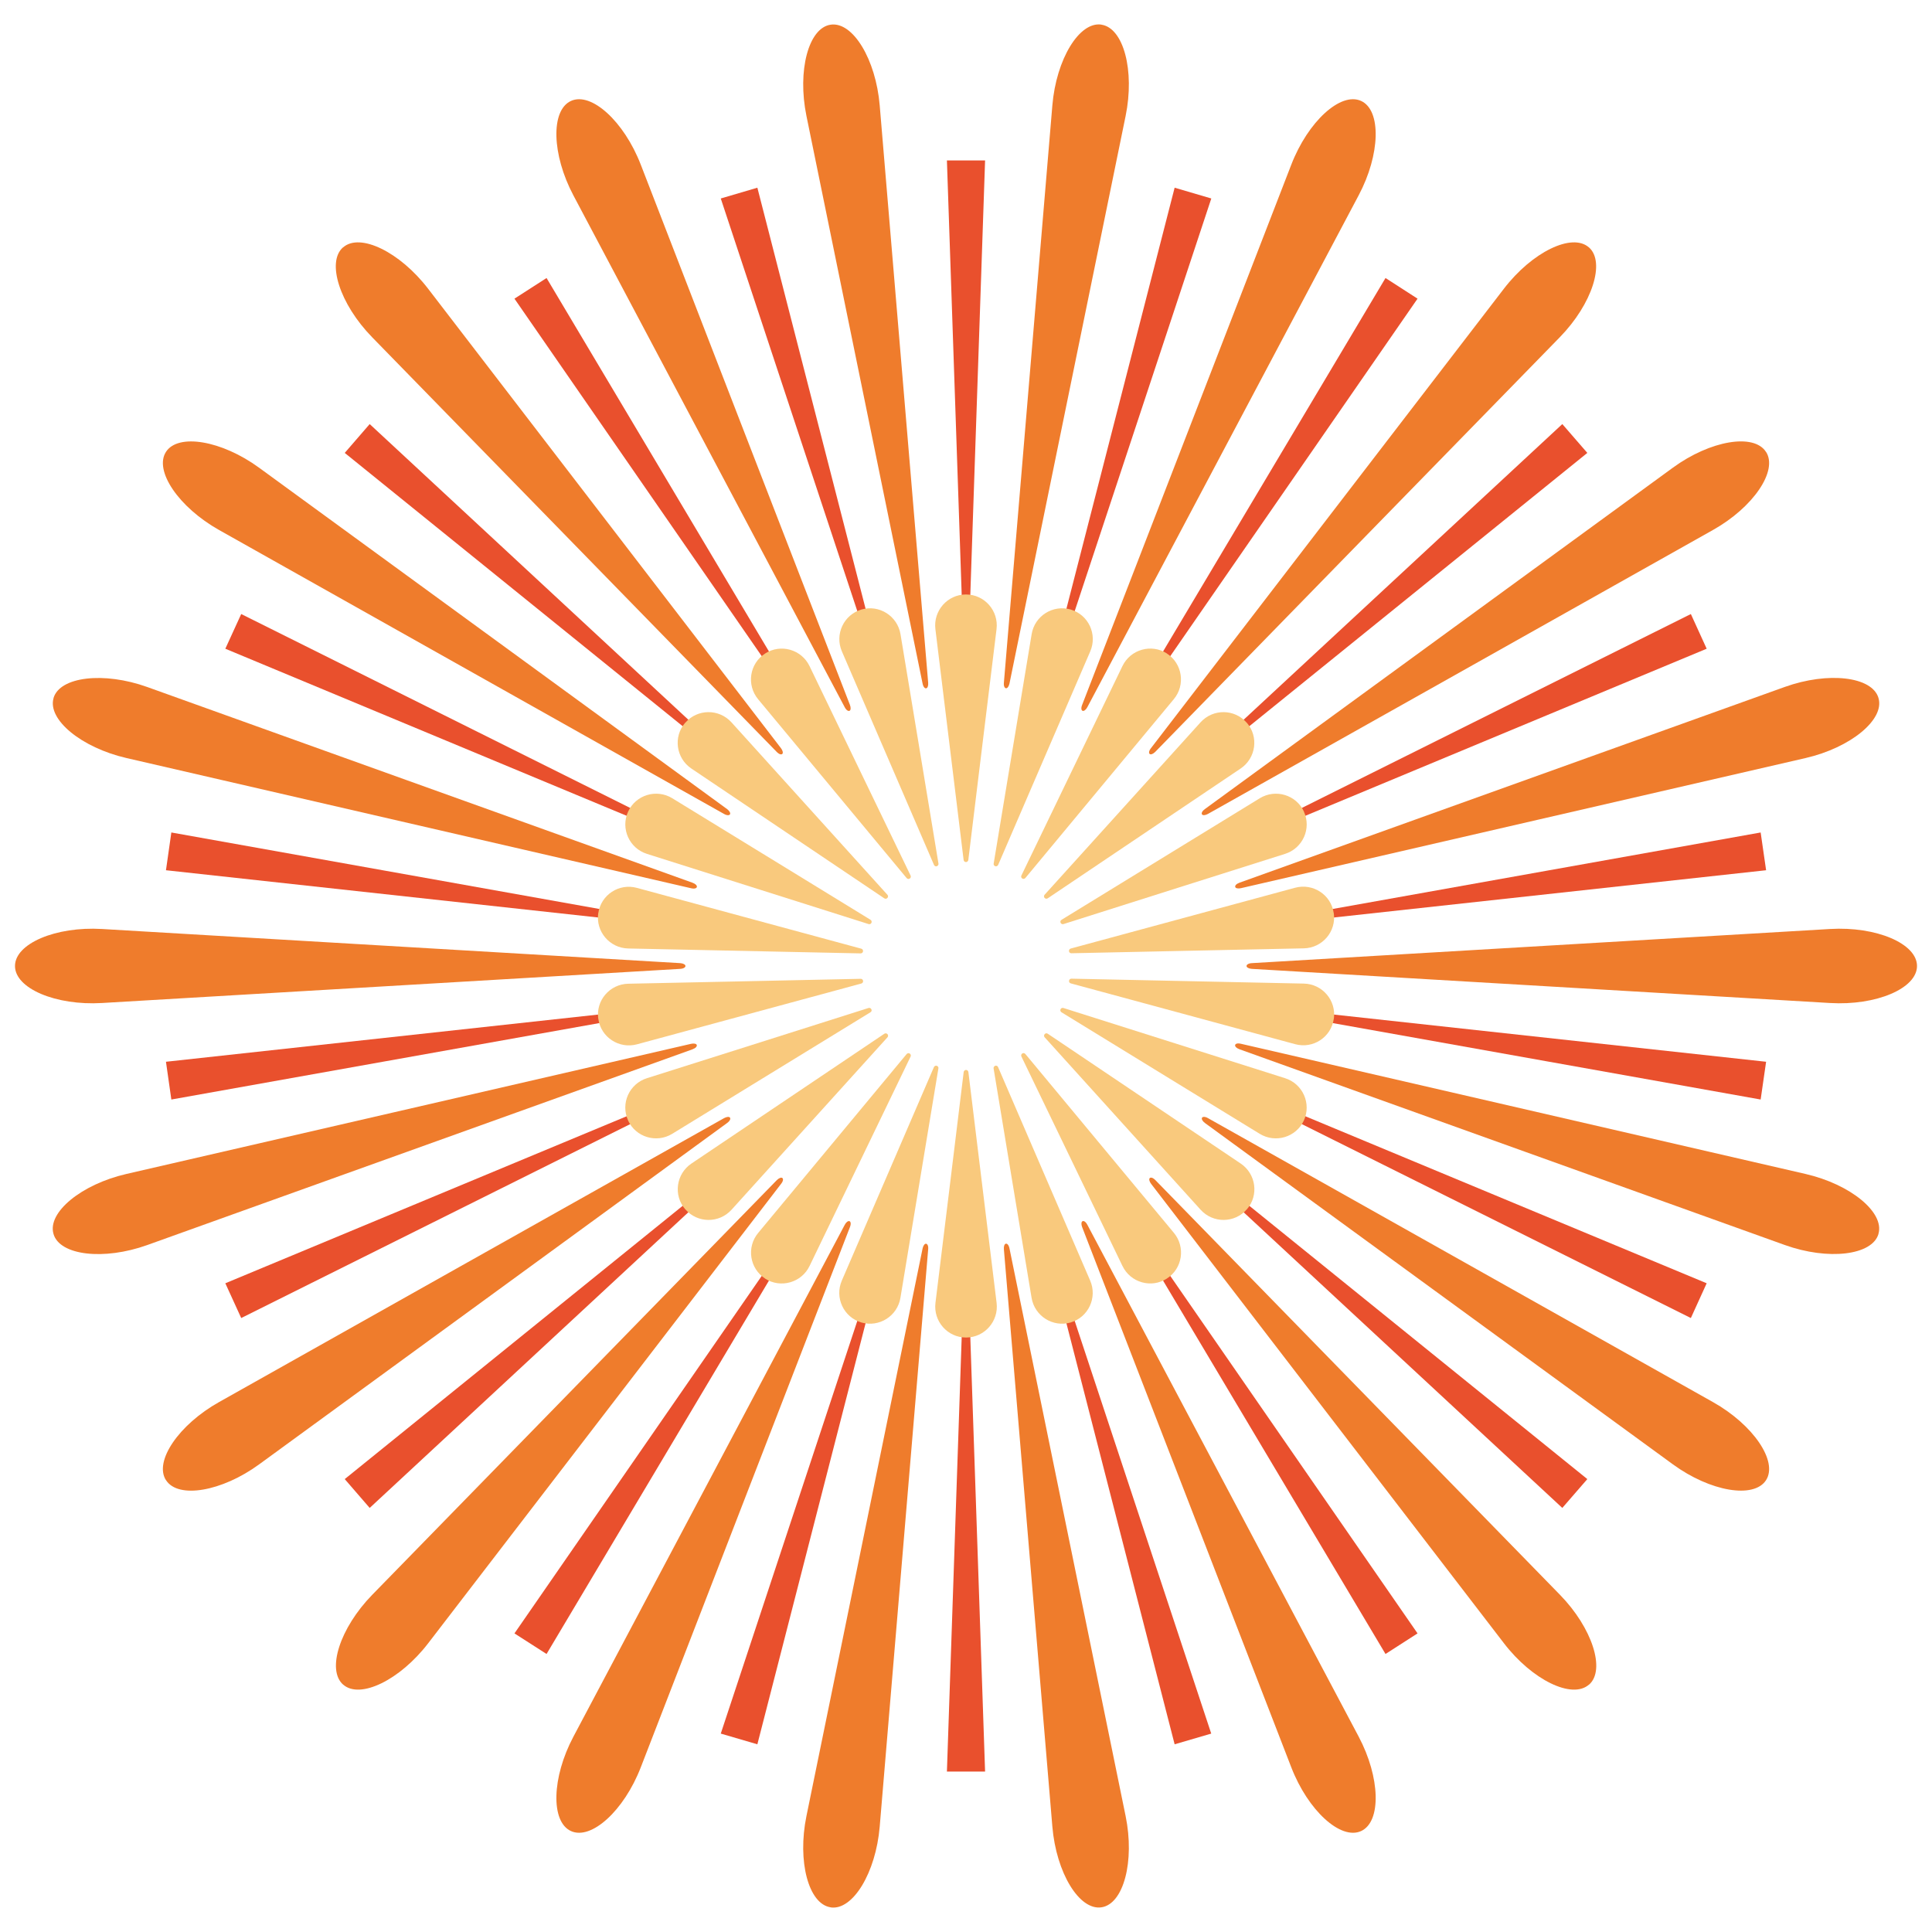 <?xml version="1.0" encoding="UTF-8"?>
<svg id="a" data-name="图层 1" xmlns="http://www.w3.org/2000/svg" width="100mm" height="100mm" viewBox="0 0 283.46 283.46">
  <g>
    <g id="b" data-name="&amp;lt;径向重复&amp;gt;">
      <polygon points="138.93 259.92 141.73 177.62 144.53 259.92 138.93 259.92" fill="#e9502d"/>
    </g>
    <g id="c" data-name="&amp;lt;径向重复&amp;gt;">
      <polygon points="105.75 254.35 131.62 176.16 111.12 255.92 105.75 254.35" fill="#e9502d"/>
    </g>
    <g id="d" data-name="&amp;lt;径向重复&amp;gt;">
      <polygon points="75.48 239.65 122.33 171.92 80.19 242.67 75.48 239.65" fill="#e9502d"/>
    </g>
    <g id="e" data-name="&amp;lt;径向重复&amp;gt;">
      <polygon points="50.58 217.01 114.61 165.23 54.24 221.24 50.58 217.01" fill="#e9502d"/>
    </g>
    <g id="f" data-name="&amp;lt;径向重复&amp;gt;">
      <polygon points="33.06 188.28 109.09 156.64 35.39 193.38 33.06 188.28" fill="#e9502d"/>
    </g>
    <g id="g" data-name="&amp;lt;径向重复&amp;gt;">
      <polygon points="24.35 155.78 106.21 146.84 25.14 161.32 24.35 155.78" fill="#e9502d"/>
    </g>
    <g id="h" data-name="&amp;lt;径向重复&amp;gt;">
      <polygon points="25.14 122.14 106.21 136.63 24.35 127.68 25.14 122.14" fill="#e9502d"/>
    </g>
    <g id="i" data-name="&amp;lt;径向重复&amp;gt;">
      <polygon points="35.39 90.09 109.09 126.83 33.06 95.18 35.39 90.09" fill="#e9502d"/>
    </g>
    <g id="j" data-name="&amp;lt;径向重复&amp;gt;">
      <polygon points="54.24 62.22 114.61 118.23 50.58 66.45 54.24 62.22" fill="#e9502d"/>
    </g>
    <g id="k" data-name="&amp;lt;径向重复&amp;gt;">
      <polygon points="80.19 40.79 122.33 111.55 75.48 43.82 80.19 40.79" fill="#e9502d"/>
    </g>
    <g id="l" data-name="&amp;lt;径向重复&amp;gt;">
      <polygon points="111.12 27.54 131.62 107.3 105.75 29.12 111.12 27.54" fill="#e9502d"/>
    </g>
    <g id="m" data-name="&amp;lt;径向重复&amp;gt;">
      <polygon points="144.53 23.54 141.73 105.85 138.93 23.54 144.53 23.54" fill="#e9502d"/>
    </g>
    <g id="n" data-name="&amp;lt;径向重复&amp;gt;">
      <polygon points="177.72 29.12 151.84 107.3 172.34 27.54 177.72 29.12" fill="#e9502d"/>
    </g>
    <g id="o" data-name="&amp;lt;径向重复&amp;gt;">
      <polygon points="207.98 43.82 161.13 111.55 203.28 40.79 207.98 43.82" fill="#e9502d"/>
    </g>
    <g id="p" data-name="&amp;lt;径向重复&amp;gt;">
      <polygon points="232.89 66.45 168.85 118.23 229.22 62.22 232.89 66.45" fill="#e9502d"/>
    </g>
    <g id="q" data-name="&amp;lt;径向重复&amp;gt;">
      <polygon points="250.4 95.18 174.37 126.83 248.08 90.09 250.4 95.18" fill="#e9502d"/>
    </g>
    <g id="r" data-name="&amp;lt;径向重复&amp;gt;">
      <polygon points="259.12 127.68 177.25 136.63 258.32 122.14 259.12 127.68" fill="#e9502d"/>
    </g>
    <g id="s" data-name="&amp;lt;径向重复&amp;gt;">
      <polygon points="258.32 161.32 177.25 146.84 259.12 155.78 258.32 161.32" fill="#e9502d"/>
    </g>
    <g id="t" data-name="&amp;lt;径向重复&amp;gt;">
      <polygon points="248.08 193.38 174.37 156.64 250.4 188.28 248.08 193.38" fill="#e9502d"/>
    </g>
    <g id="u" data-name="&amp;lt;径向重复&amp;gt;">
      <polygon points="229.22 221.24 168.85 165.23 232.89 217.01 229.22 221.24" fill="#e9502d"/>
    </g>
    <g id="v" data-name="&amp;lt;径向重复&amp;gt;">
      <polygon points="203.28 242.67 161.13 171.92 207.98 239.65 203.28 242.67" fill="#e9502d"/>
    </g>
    <g id="w" data-name="&amp;lt;径向重复&amp;gt;">
      <polygon points="172.34 255.92 151.84 176.16 177.71 254.35 172.34 255.92" fill="#e9502d"/>
    </g>
  </g>
  <g>
    <g id="x" data-name="&amp;lt;径向重复&amp;gt;">
      <g id="y" data-name="&amp;lt;径向重复&amp;gt;">
        <path d="M2.2,141.73c0-3.29,5.98-5.83,12.75-5.43,13.44.79,26.88,1.59,40.32,2.38,14.84.88,29.69,1.75,44.53,2.63.44.03.77.21.77.42,0,.19-.26.39-.77.42l-84.85,5.01c-6.78.4-12.75-2.14-12.75-5.43Z" fill="#ef7c2c"/>
      </g>
    </g>
    <g id="z" data-name="&amp;lt;径向重复&amp;gt;">
      <g id="aa" data-name="&amp;lt;径向重复&amp;gt;">
        <path d="M7.85,102.42c.93-3.15,7.38-3.91,13.76-1.62,12.67,4.55,25.34,9.1,38.02,13.65,14,5.02,27.99,10.05,41.99,15.07.41.15.68.41.62.62-.05.19-.35.3-.85.18l-82.83-19.1c-6.61-1.52-11.63-5.65-10.7-8.8Z" fill="#ef7c2c"/>
      </g>
    </g>
    <g id="ab" data-name="&amp;lt;径向重复&amp;gt;">
      <g id="ac" data-name="&amp;lt;径向重复&amp;gt;">
        <path d="M24.35,66.3c1.78-2.76,8.18-1.68,13.66,2.32,10.88,7.93,21.76,15.87,32.63,23.8,12.01,8.76,24.03,17.53,36.04,26.29.35.26.53.59.42.77-.1.16-.43.19-.87-.06l-74.09-41.66c-5.92-3.33-9.57-8.7-7.79-11.46Z" fill="#ef7c2c"/>
      </g>
    </g>
    <g id="ad" data-name="&amp;lt;径向重复&amp;gt;">
      <g id="ae" data-name="&amp;lt;径向重复&amp;gt;">
        <path d="M50.36,36.28c2.48-2.15,8.32.7,12.45,6.08,8.2,10.68,16.4,21.36,24.6,32.03,9.06,11.79,18.12,23.59,27.17,35.38.27.35.35.72.19.85-.15.13-.46.06-.82-.31l-59.36-60.84c-4.74-4.86-6.73-11.04-4.25-13.19Z" fill="#ef7c2c"/>
      </g>
    </g>
    <g id="af" data-name="&amp;lt;径向重复&amp;gt;">
      <g id="ag" data-name="&amp;lt;径向重复&amp;gt;">
        <path d="M83.77,14.81c2.99-1.37,7.79,3.01,10.24,9.34,4.86,12.56,9.72,25.11,14.58,37.67,5.37,13.87,10.74,27.73,16.11,41.6.16.41.13.78-.06.87-.18.08-.46-.07-.7-.52L84.13,28.67c-3.18-6-3.35-12.49-.36-13.86Z" fill="#ef7c2c"/>
      </g>
    </g>
    <g id="ah" data-name="&amp;lt;径向重复&amp;gt;">
      <g id="ai" data-name="&amp;lt;径向重复&amp;gt;">
        <path d="M121.88,3.62c3.25-.47,6.62,5.08,7.19,11.85,1.13,13.42,2.25,26.83,3.38,40.25,1.24,14.82,2.49,29.64,3.73,44.45.04.44-.09.79-.3.82-.19.03-.42-.2-.52-.7l-17.04-83.28c-1.36-6.65.31-12.93,3.56-13.39Z" fill="#ef7c2c"/>
      </g>
    </g>
    <g id="aj" data-name="&amp;lt;径向重复&amp;gt;">
      <g id="ak" data-name="&amp;lt;径向重复&amp;gt;">
        <path d="M161.59,3.62c3.25.47,4.92,6.74,3.56,13.39-2.7,13.19-5.4,26.38-8.1,39.57-2.98,14.57-5.96,29.14-8.94,43.7-.09.43-.31.73-.52.7-.19-.03-.35-.31-.3-.82l7.11-84.7c.57-6.76,3.94-12.32,7.19-11.85Z" fill="#ef7c2c"/>
      </g>
    </g>
    <g id="al" data-name="&amp;lt;径向重复&amp;gt;">
      <g id="am" data-name="&amp;lt;径向重复&amp;gt;">
        <path d="M199.7,14.81c2.99,1.37,2.82,7.86-.36,13.85-6.31,11.9-12.61,23.79-18.92,35.69-6.96,13.14-13.93,26.28-20.89,39.41-.2.39-.51.61-.7.53-.18-.08-.25-.39-.06-.87l30.69-79.27c2.45-6.33,7.25-10.71,10.24-9.34Z" fill="#ef7c2c"/>
      </g>
    </g>
    <g id="an" data-name="&amp;lt;径向重复&amp;gt;">
      <g id="ao" data-name="&amp;lt;径向重复&amp;gt;">
        <path d="M233.11,36.28c2.48,2.15.49,8.33-4.25,13.19-9.4,9.64-18.8,19.28-28.21,28.91-10.38,10.64-20.77,21.29-31.15,31.93-.31.31-.66.45-.82.31-.15-.13-.13-.45.19-.85l51.78-67.41c4.13-5.38,9.97-8.23,12.45-6.08Z" fill="#ef7c2c"/>
      </g>
    </g>
    <g id="ap" data-name="&amp;lt;径向重复&amp;gt;">
      <g id="aq" data-name="&amp;lt;径向重复&amp;gt;">
        <path d="M259.11,66.3c1.78,2.76-1.87,8.14-7.79,11.46-11.74,6.6-23.47,13.2-35.21,19.8-12.96,7.29-25.92,14.57-38.89,21.86-.38.21-.76.24-.87.06-.1-.16,0-.46.42-.77l68.67-50.09c5.48-4,11.89-5.09,13.66-2.32Z" fill="#ef7c2c"/>
      </g>
    </g>
    <g id="ar" data-name="&amp;lt;径向重复&amp;gt;">
      <g id="as" data-name="&amp;lt;径向重复&amp;gt;">
        <path d="M275.61,102.42c.93,3.15-4.09,7.28-10.7,8.8-13.12,3.02-26.24,6.05-39.36,9.07-14.49,3.34-28.98,6.68-43.47,10.02-.43.1-.8.02-.85-.18-.05-.19.14-.44.62-.62l80-28.72c6.39-2.29,12.84-1.53,13.76,1.62Z" fill="#ef7c2c"/>
      </g>
    </g>
    <g id="at" data-name="&amp;lt;径向重复&amp;gt;">
      <g id="au" data-name="&amp;lt;径向重复&amp;gt;">
        <path d="M281.26,141.73c0,3.29-5.98,5.83-12.75,5.43-13.44-.79-26.88-1.59-40.32-2.38-14.84-.88-29.69-1.75-44.53-2.63-.44-.03-.77-.21-.77-.42,0-.19.26-.39.77-.42l84.85-5.01c6.78-.4,12.75,2.14,12.75,5.43Z" fill="#ef7c2c"/>
      </g>
    </g>
    <g id="av" data-name="&amp;lt;径向重复&amp;gt;">
      <g id="aw" data-name="&amp;lt;径向重复&amp;gt;">
        <path d="M275.61,181.04c-.93,3.15-7.38,3.91-13.76,1.62-12.67-4.55-25.34-9.1-38.02-13.65-14-5.02-27.99-10.05-41.99-15.07-.41-.15-.68-.41-.62-.62.05-.19.35-.3.85-.18l82.83,19.1c6.61,1.52,11.63,5.65,10.7,8.8Z" fill="#ef7c2c"/>
      </g>
    </g>
    <g id="ax" data-name="&amp;lt;径向重复&amp;gt;">
      <g id="ay" data-name="&amp;lt;径向重复&amp;gt;">
        <path d="M259.11,217.17c-1.78,2.76-8.18,1.68-13.66-2.32-10.88-7.93-21.76-15.87-32.63-23.8-12.01-8.76-24.03-17.53-36.04-26.29-.35-.26-.53-.59-.42-.77.1-.16.43-.19.87.06l74.09,41.66c5.92,3.33,9.57,8.7,7.79,11.46Z" fill="#ef7c2c"/>
      </g>
    </g>
    <g id="az" data-name="&amp;lt;径向重复&amp;gt;">
      <g id="ba" data-name="&amp;lt;径向重复&amp;gt;">
        <path d="M233.11,247.18c-2.48,2.15-8.32-.7-12.45-6.08-8.2-10.68-16.4-21.36-24.6-32.03-9.06-11.79-18.12-23.59-27.17-35.38-.27-.35-.35-.72-.19-.85.15-.13.46-.06.82.31l59.36,60.84c4.74,4.86,6.73,11.04,4.25,13.19Z" fill="#ef7c2c"/>
      </g>
    </g>
    <g id="bb" data-name="&amp;lt;径向重复&amp;gt;">
      <g id="bc" data-name="&amp;lt;径向重复&amp;gt;">
        <path d="M199.7,268.65c-2.99,1.37-7.79-3.01-10.24-9.34-4.86-12.56-9.72-25.11-14.58-37.67-5.37-13.87-10.74-27.73-16.11-41.6-.16-.41-.13-.78.06-.87.18-.08.46.07.7.52l39.81,75.1c3.18,6,3.35,12.49.36,13.86Z" fill="#ef7c2c"/>
      </g>
    </g>
    <g id="bd" data-name="&amp;lt;径向重复&amp;gt;">
      <g id="be" data-name="&amp;lt;径向重复&amp;gt;">
        <path d="M161.59,279.84c-3.25.47-6.62-5.08-7.19-11.85-1.13-13.42-2.25-26.83-3.38-40.25-1.24-14.82-2.49-29.64-3.73-44.45-.04-.44.09-.79.3-.82.19-.03.42.2.52.7l17.04,83.28c1.36,6.65-.31,12.93-3.56,13.39Z" fill="#ef7c2c"/>
      </g>
    </g>
    <g id="bf" data-name="&amp;lt;径向重复&amp;gt;">
      <g id="bg" data-name="&amp;lt;径向重复&amp;gt;">
        <path d="M121.88,279.84c-3.25-.47-4.92-6.74-3.56-13.39,2.7-13.19,5.4-26.38,8.1-39.57,2.98-14.57,5.96-29.14,8.94-43.7.09-.43.31-.73.52-.7.19.03.35.31.3.82l-7.11,84.7c-.57,6.76-3.94,12.32-7.19,11.85Z" fill="#ef7c2c"/>
      </g>
    </g>
    <g id="bh" data-name="&amp;lt;径向重复&amp;gt;">
      <g id="bi" data-name="&amp;lt;径向重复&amp;gt;">
        <path d="M83.77,268.65c-2.99-1.37-2.82-7.86.36-13.85,6.31-11.9,12.61-23.79,18.92-35.69,6.96-13.14,13.93-26.28,20.89-39.41.2-.39.51-.61.7-.53.18.08.25.39.06.87l-30.69,79.27c-2.45,6.33-7.25,10.71-10.24,9.34Z" fill="#ef7c2c"/>
      </g>
    </g>
    <g id="bj" data-name="&amp;lt;径向重复&amp;gt;">
      <g id="bk" data-name="&amp;lt;径向重复&amp;gt;">
        <path d="M50.36,247.18c-2.48-2.15-.49-8.33,4.25-13.19,9.4-9.64,18.8-19.28,28.21-28.91,10.38-10.64,20.77-21.29,31.15-31.93.31-.31.66-.45.82-.31.15.13.13.45-.19.85l-51.78,67.41c-4.13,5.38-9.97,8.23-12.45,6.08Z" fill="#ef7c2c"/>
      </g>
    </g>
    <g id="bl" data-name="&amp;lt;径向重复&amp;gt;">
      <g id="bm" data-name="&amp;lt;径向重复&amp;gt;">
        <path d="M24.35,217.17c-1.78-2.76,1.87-8.14,7.79-11.46,11.74-6.6,23.47-13.2,35.21-19.8,12.96-7.29,25.92-14.57,38.89-21.86.38-.21.76-.24.87-.06.1.16,0,.46-.42.77l-68.67,50.09c-5.48,4-11.89,5.09-13.66,2.32Z" fill="#ef7c2c"/>
      </g>
    </g>
    <g id="bn" data-name="&amp;lt;径向重复&amp;gt;">
      <g id="bo" data-name="&amp;lt;径向重复&amp;gt;">
        <path d="M7.85,181.04c-.93-3.15,4.09-7.28,10.7-8.8,13.12-3.02,26.24-6.05,39.36-9.07,14.49-3.34,28.98-6.68,43.47-10.02.43-.1.8-.02.85.18.05.19-.14.44-.62.62l-80,28.72c-6.39,2.29-12.84,1.53-13.76-1.62Z" fill="#ef7c2c"/>
      </g>
    </g>
  </g>
  <g>
    <g id="bp" data-name="&amp;lt;径向重复&amp;gt;">
      <g id="bq" data-name="&amp;lt;径向重复&amp;gt;">
        <path d="M141.73,196.24c-2.71,0-4.81-2.38-4.48-5.09.66-5.36,1.31-10.73,1.97-16.09.72-5.92,1.45-11.85,2.17-17.77.02-.17.17-.31.34-.31.16,0,.32.1.35.31l4.14,33.86c.33,2.7-1.77,5.09-4.48,5.09Z" fill="#f9c97d"/>
      </g>
    </g>
    <g id="br" data-name="&amp;lt;径向重复&amp;gt;">
      <g id="bs" data-name="&amp;lt;径向重复&amp;gt;">
        <path d="M126.38,194.03c-2.6-.76-3.95-3.64-2.87-6.14,2.14-4.96,4.28-9.92,6.42-14.88,2.36-5.48,4.73-10.96,7.09-16.44.07-.16.25-.25.42-.2.15.05.28.19.24.39l-5.57,33.65c-.44,2.69-3.13,4.38-5.74,3.62Z" fill="#f9c97d"/>
      </g>
    </g>
    <g id="bt" data-name="&amp;lt;径向重复&amp;gt;">
      <g id="bu" data-name="&amp;lt;径向重复&amp;gt;">
        <path d="M112.26,187.59c-2.28-1.47-2.76-4.61-1.02-6.7,3.45-4.16,6.9-8.31,10.35-12.47,3.81-4.59,7.62-9.18,11.43-13.77.11-.13.31-.17.46-.07.13.09.21.26.12.44l-14.82,30.72c-1.18,2.45-4.24,3.32-6.52,1.86Z" fill="#f9c97d"/>
      </g>
    </g>
    <g id="bv" data-name="&amp;lt;径向重复&amp;gt;">
      <g id="bw" data-name="&amp;lt;径向重复&amp;gt;">
        <path d="M100.54,177.43c-1.78-2.05-1.35-5.2.91-6.72,4.48-3.02,8.96-6.03,13.45-9.05,4.95-3.33,9.9-6.66,14.85-9.99.15-.1.34-.07.46.06.1.12.13.31,0,.46l-22.88,25.3c-1.83,2.02-5,1.99-6.78-.06Z" fill="#f9c97d"/>
      </g>
    </g>
    <g id="bx" data-name="&amp;lt;径向重复&amp;gt;">
      <g id="by" data-name="&amp;lt;径向重复&amp;gt;">
        <path d="M92.15,164.38c-1.13-2.47.17-5.37,2.77-6.19,5.15-1.63,10.3-3.26,15.45-4.89,5.69-1.8,11.38-3.6,17.06-5.41.17-.05.35.03.42.19.07.15.04.33-.14.44l-29.08,17.83c-2.32,1.42-5.36.5-6.49-1.97Z" fill="#f9c97d"/>
      </g>
    </g>
    <g id="bz" data-name="&amp;lt;径向重复&amp;gt;">
      <g id="ca" data-name="&amp;lt;径向重复&amp;gt;">
        <path d="M87.78,149.49c-.39-2.69,1.67-5.1,4.4-5.16,5.4-.11,10.8-.23,16.2-.34,5.97-.13,11.93-.25,17.9-.38.18,0,.33.12.35.3.02.16-.06.33-.25.39l-32.92,8.92c-2.63.71-5.29-1.03-5.67-3.71Z" fill="#f9c97d"/>
      </g>
    </g>
    <g id="cb" data-name="&amp;lt;径向重复&amp;gt;">
      <g id="cc" data-name="&amp;lt;径向重复&amp;gt;">
        <path d="M87.78,133.98c.39-2.69,3.04-4.43,5.67-3.71,5.21,1.41,10.43,2.82,15.64,4.24,5.76,1.56,11.52,3.12,17.28,4.68.17.05.28.21.25.39-.02.16-.15.3-.35.3l-34.1-.72c-2.72-.06-4.78-2.48-4.4-5.16Z" fill="#f9c97d"/>
      </g>
    </g>
    <g id="cd" data-name="&amp;lt;径向重复&amp;gt;">
      <g id="ce" data-name="&amp;lt;径向重复&amp;gt;">
        <path d="M92.15,119.09c1.13-2.47,4.17-3.39,6.49-1.97,4.61,2.82,9.21,5.65,13.82,8.47,5.09,3.12,10.17,6.24,15.26,9.36.15.09.21.28.14.44-.07.15-.23.25-.42.19l-32.52-10.3c-2.6-.82-3.89-3.72-2.77-6.19Z" fill="#f9c97d"/>
      </g>
    </g>
    <g id="cf" data-name="&amp;lt;径向重复&amp;gt;">
      <g id="cg" data-name="&amp;lt;径向重复&amp;gt;">
        <path d="M100.54,106.04c1.78-2.05,4.95-2.08,6.78-.06,3.62,4.01,7.25,8.01,10.87,12.02,4,4.43,8,8.85,12.01,13.28.12.13.12.33,0,.46-.1.12-.29.18-.46.06l-28.3-19.04c-2.26-1.52-2.69-4.67-.91-6.72Z" fill="#f9c97d"/>
      </g>
    </g>
    <g id="ch" data-name="&amp;lt;径向重复&amp;gt;">
      <g id="ci" data-name="&amp;lt;径向重复&amp;gt;">
        <path d="M112.26,95.88c2.28-1.47,5.34-.6,6.52,1.86,2.35,4.87,4.7,9.73,7.04,14.6,2.59,5.37,5.19,10.75,7.78,16.12.08.16.02.35-.12.44-.13.09-.32.09-.46-.07l-21.79-26.24c-1.74-2.1-1.26-5.24,1.02-6.7Z" fill="#f9c97d"/>
      </g>
    </g>
    <g id="cj" data-name="&amp;lt;径向重复&amp;gt;">
      <g id="ck" data-name="&amp;lt;径向重复&amp;gt;">
        <path d="M126.38,89.43c2.6-.76,5.29.93,5.74,3.62.88,5.33,1.76,10.66,2.65,15.99.97,5.89,1.95,11.77,2.92,17.66.03.17-.08.34-.24.39-.15.05-.34,0-.42-.2l-13.51-31.32c-1.08-2.5.27-5.38,2.87-6.14Z" fill="#f9c97d"/>
      </g>
    </g>
    <g id="cl" data-name="&amp;lt;径向重复&amp;gt;">
      <g id="cm" data-name="&amp;lt;径向重复&amp;gt;">
        <path d="M141.73,87.22c2.71,0,4.81,2.38,4.48,5.09-.66,5.36-1.31,10.73-1.97,16.09-.72,5.92-1.45,11.85-2.17,17.77-.02.17-.17.31-.34.31-.16,0-.32-.1-.35-.31l-4.14-33.86c-.33-2.7,1.77-5.09,4.48-5.09Z" fill="#f9c97d"/>
      </g>
    </g>
    <g id="cn" data-name="&amp;lt;径向重复&amp;gt;">
      <g id="co" data-name="&amp;lt;径向重复&amp;gt;">
        <path d="M157.09,89.43c2.6.76,3.95,3.64,2.87,6.14-2.14,4.96-4.28,9.92-6.42,14.88-2.36,5.48-4.73,10.96-7.09,16.44-.07.16-.25.25-.42.2-.15-.05-.28-.19-.24-.39l5.57-33.65c.44-2.69,3.13-4.38,5.74-3.62Z" fill="#f9c97d"/>
      </g>
    </g>
    <g id="cp" data-name="&amp;lt;径向重复&amp;gt;">
      <g id="cq" data-name="&amp;lt;径向重复&amp;gt;">
        <path d="M171.2,95.88c2.28,1.47,2.76,4.61,1.02,6.7-3.45,4.16-6.9,8.31-10.35,12.47-3.81,4.59-7.62,9.18-11.43,13.77-.11.13-.31.17-.46.07-.13-.09-.21-.26-.12-.44l14.82-30.72c1.18-2.45,4.24-3.32,6.52-1.86Z" fill="#f9c97d"/>
      </g>
    </g>
    <g id="cr" data-name="&amp;lt;径向重复&amp;gt;">
      <g id="cs" data-name="&amp;lt;径向重复&amp;gt;">
        <path d="M182.93,106.04c1.78,2.05,1.35,5.2-.91,6.72-4.48,3.02-8.96,6.03-13.45,9.05-4.95,3.33-9.9,6.66-14.85,9.99-.15.1-.34.07-.46-.06-.1-.12-.13-.31,0-.46l22.88-25.3c1.83-2.02,5-1.99,6.78.06Z" fill="#f9c97d"/>
      </g>
    </g>
    <g id="ct" data-name="&amp;lt;径向重复&amp;gt;">
      <g id="cu" data-name="&amp;lt;径向重复&amp;gt;">
        <path d="M191.31,119.09c1.13,2.47-.17,5.37-2.77,6.19-5.15,1.63-10.3,3.26-15.45,4.89-5.69,1.8-11.38,3.6-17.06,5.41-.17.05-.35-.03-.42-.19-.07-.15-.04-.33.14-.44l29.08-17.83c2.32-1.42,5.36-.5,6.49,1.97Z" fill="#f9c97d"/>
      </g>
    </g>
    <g id="cv" data-name="&amp;lt;径向重复&amp;gt;">
      <g id="cw" data-name="&amp;lt;径向重复&amp;gt;">
        <path d="M195.69,133.98c.39,2.69-1.67,5.1-4.4,5.16-5.4.11-10.8.23-16.2.34-5.97.13-11.93.25-17.9.38-.18,0-.33-.12-.35-.3-.02-.16.06-.33.25-.39l32.92-8.92c2.63-.71,5.29,1.03,5.67,3.71Z" fill="#f9c97d"/>
      </g>
    </g>
    <g id="cx" data-name="&amp;lt;径向重复&amp;gt;">
      <g id="cy" data-name="&amp;lt;径向重复&amp;gt;">
        <path d="M195.69,149.49c-.39,2.69-3.04,4.43-5.67,3.71-5.21-1.41-10.43-2.82-15.64-4.24-5.76-1.56-11.52-3.12-17.28-4.68-.17-.05-.28-.21-.25-.39.02-.16.15-.3.35-.3l34.1.72c2.72.06,4.78,2.48,4.4,5.16Z" fill="#f9c97d"/>
      </g>
    </g>
    <g id="cz" data-name="&amp;lt;径向重复&amp;gt;">
      <g id="da" data-name="&amp;lt;径向重复&amp;gt;">
        <path d="M191.31,164.38c-1.13,2.47-4.17,3.39-6.49,1.97-4.61-2.82-9.21-5.65-13.82-8.47-5.09-3.12-10.17-6.24-15.26-9.36-.15-.09-.21-.28-.14-.44.07-.15.23-.25.42-.19l32.52,10.3c2.6.82,3.89,3.72,2.77,6.19Z" fill="#f9c97d"/>
      </g>
    </g>
    <g id="db" data-name="&amp;lt;径向重复&amp;gt;">
      <g id="dc" data-name="&amp;lt;径向重复&amp;gt;">
        <path d="M182.93,177.43c-1.78,2.05-4.95,2.08-6.78.06-3.62-4.01-7.25-8.01-10.87-12.02-4-4.43-8-8.85-12.01-13.28-.12-.13-.12-.33,0-.46.1-.12.29-.18.46-.06l28.3,19.04c2.26,1.52,2.69,4.67.91,6.72Z" fill="#f9c97d"/>
      </g>
    </g>
    <g id="dd" data-name="&amp;lt;径向重复&amp;gt;">
      <g id="de" data-name="&amp;lt;径向重复&amp;gt;">
        <path d="M171.2,187.59c-2.28,1.47-5.34.6-6.52-1.86-2.35-4.87-4.7-9.73-7.04-14.6-2.59-5.37-5.19-10.75-7.78-16.12-.08-.16-.02-.35.12-.44.13-.09.32-.09.46.07l21.79,26.24c1.74,2.1,1.26,5.24-1.02,6.7Z" fill="#f9c97d"/>
      </g>
    </g>
    <g id="df" data-name="&amp;lt;径向重复&amp;gt;">
      <g id="dg" data-name="&amp;lt;径向重复&amp;gt;">
        <path d="M157.09,194.03c-2.6.76-5.29-.93-5.74-3.62-.88-5.33-1.76-10.66-2.65-15.99-.97-5.89-1.95-11.77-2.92-17.66-.03-.17.08-.34.24-.39.15-.05.34,0,.42.2l13.51,31.32c1.08,2.5-.27,5.38-2.87,6.14Z" fill="#f9c97d"/>
      </g>
    </g>
  </g>
</svg>